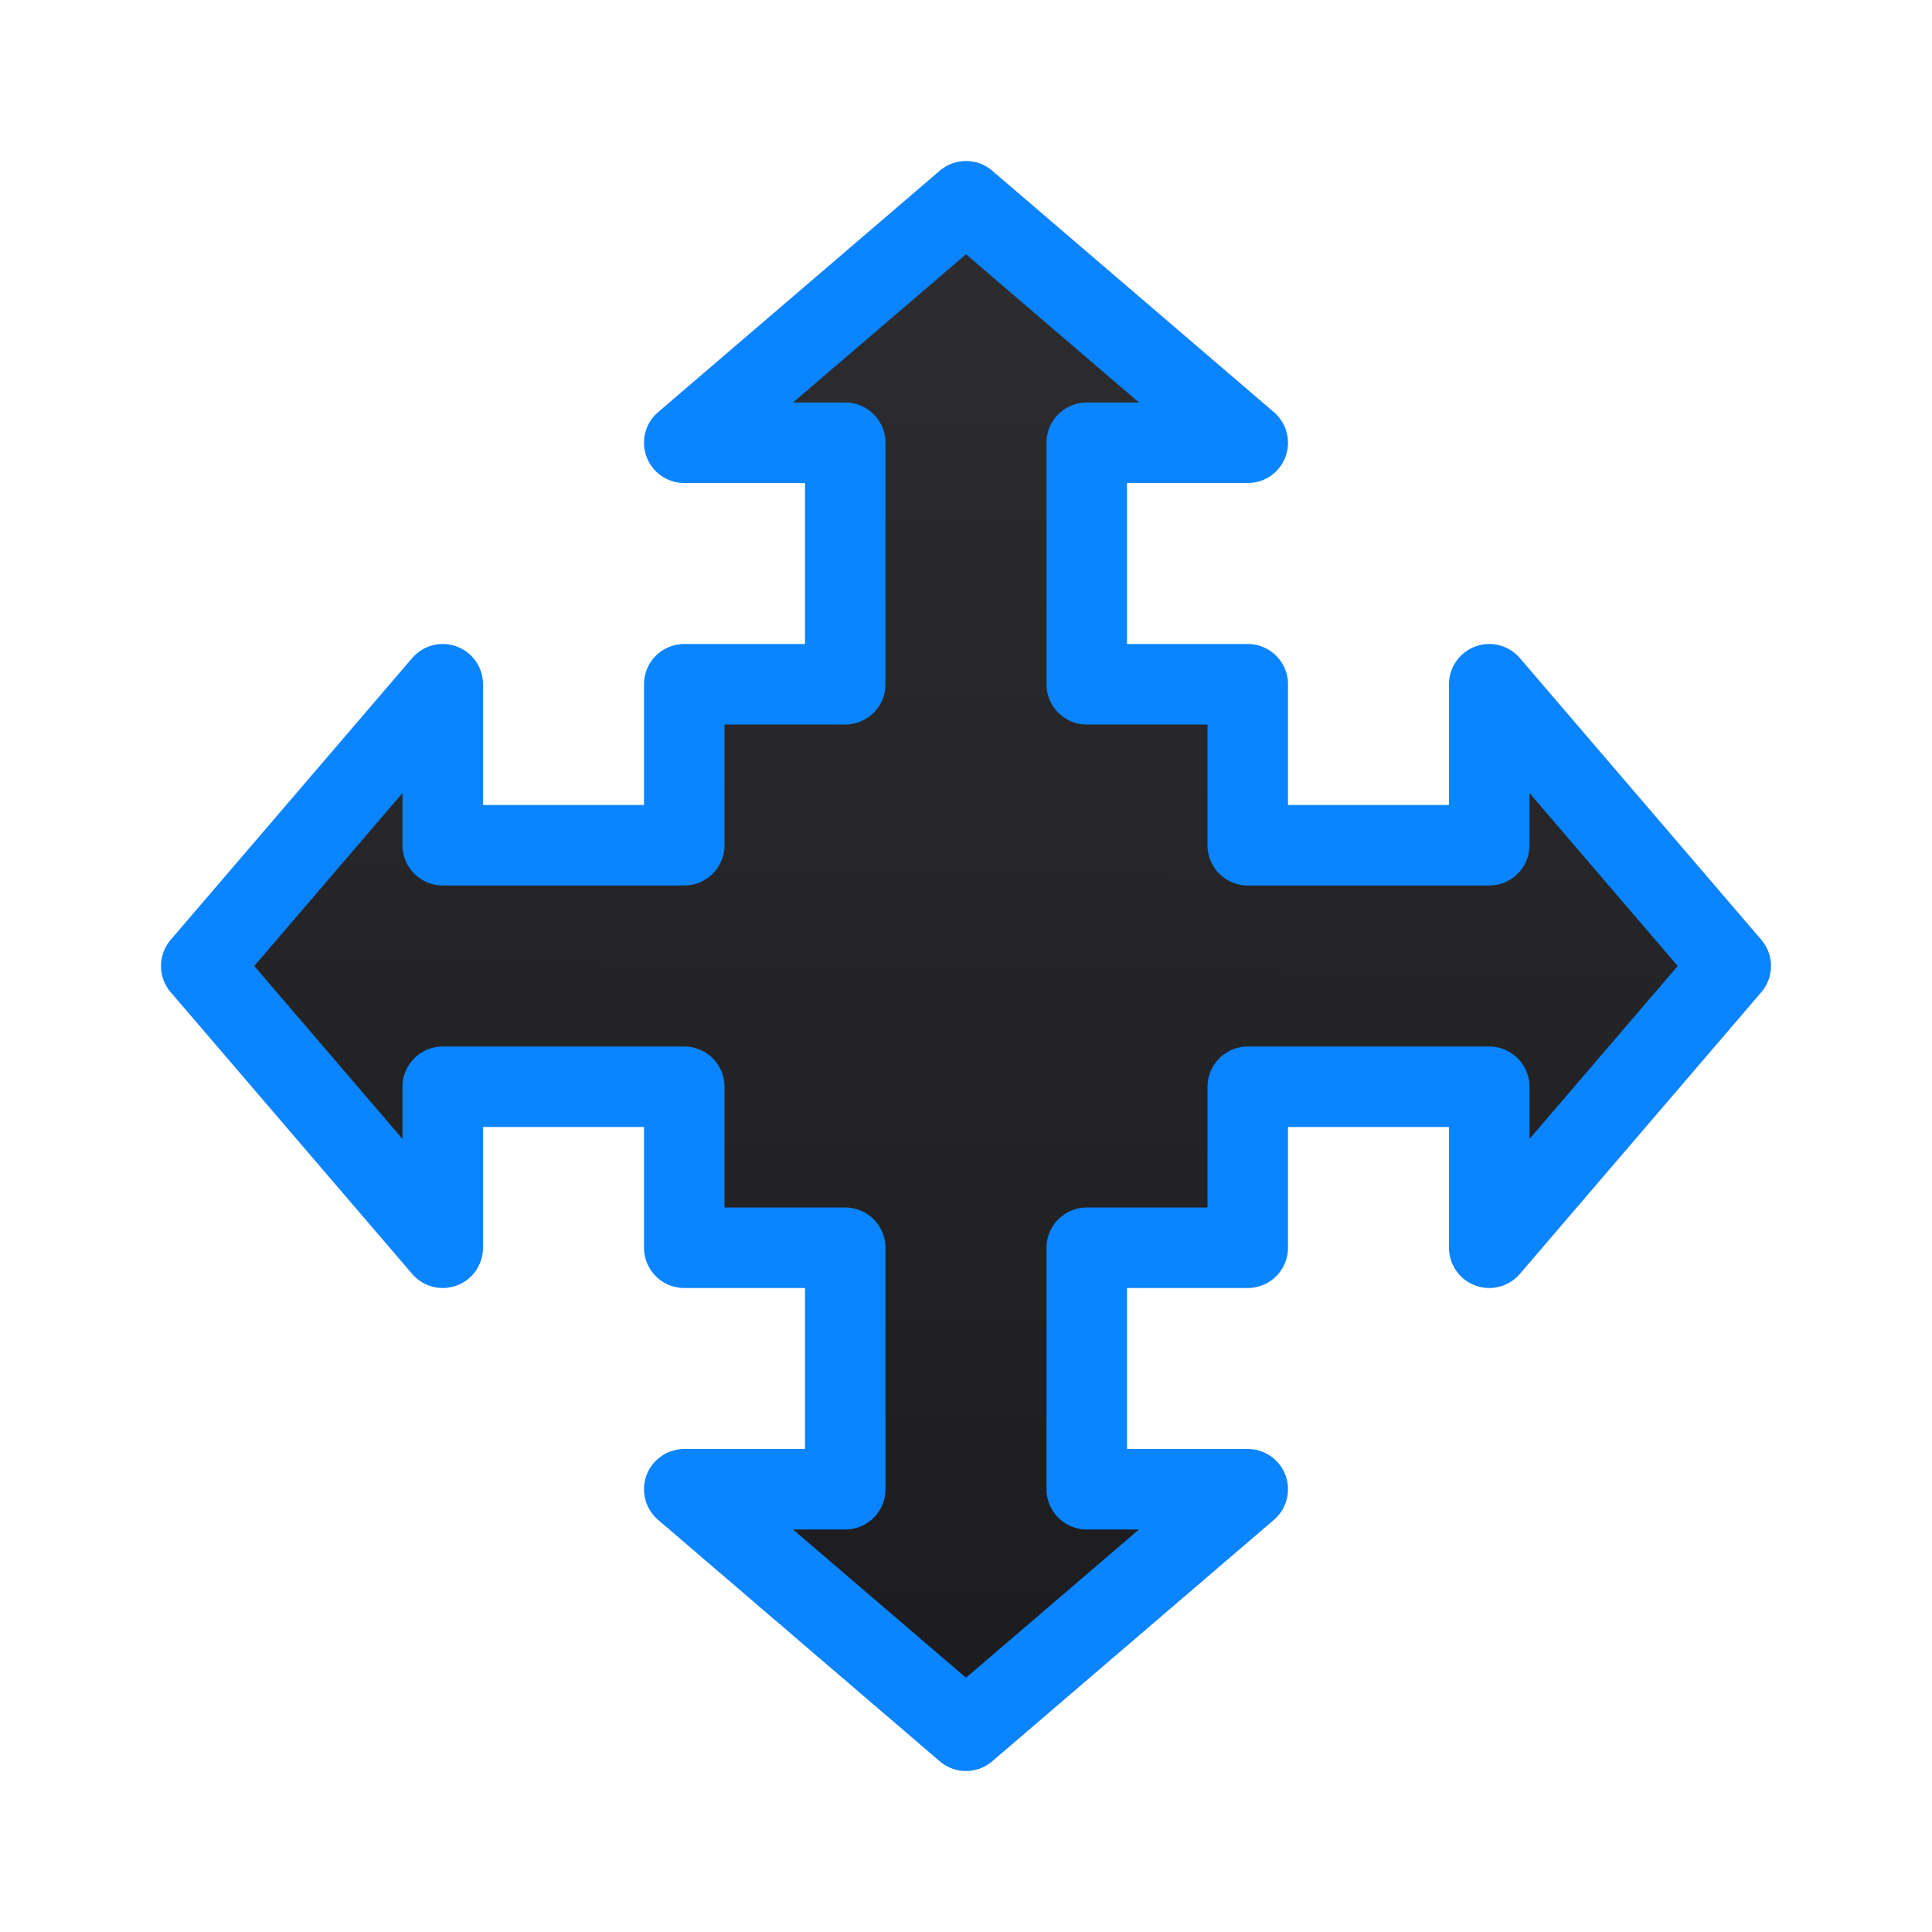 <svg viewBox="0 0 24 24" xmlns="http://www.w3.org/2000/svg" xmlns:xlink="http://www.w3.org/1999/xlink"><linearGradient id="a" gradientUnits="userSpaceOnUse" x1="12" x2="12.203" y1="21.5" y2="3.619"><stop offset="0" stop-color="#1c1c1e"/><stop offset="1" stop-color="#2c2c2e"/></linearGradient><path d="m12 2.5-3.5 3h2v3h-2v2h-3v-2l-3 3.5 3 3.5v-2h3v2h2v3h-2l3.5 3 3.5-3h-2v-3h2v-2h3v2l3-3.5-3-3.5v2h-3v-2h-2v-3h2z" fill="url(#a)" stroke="#0a84ff" stroke-linecap="round" stroke-linejoin="round"/></svg>